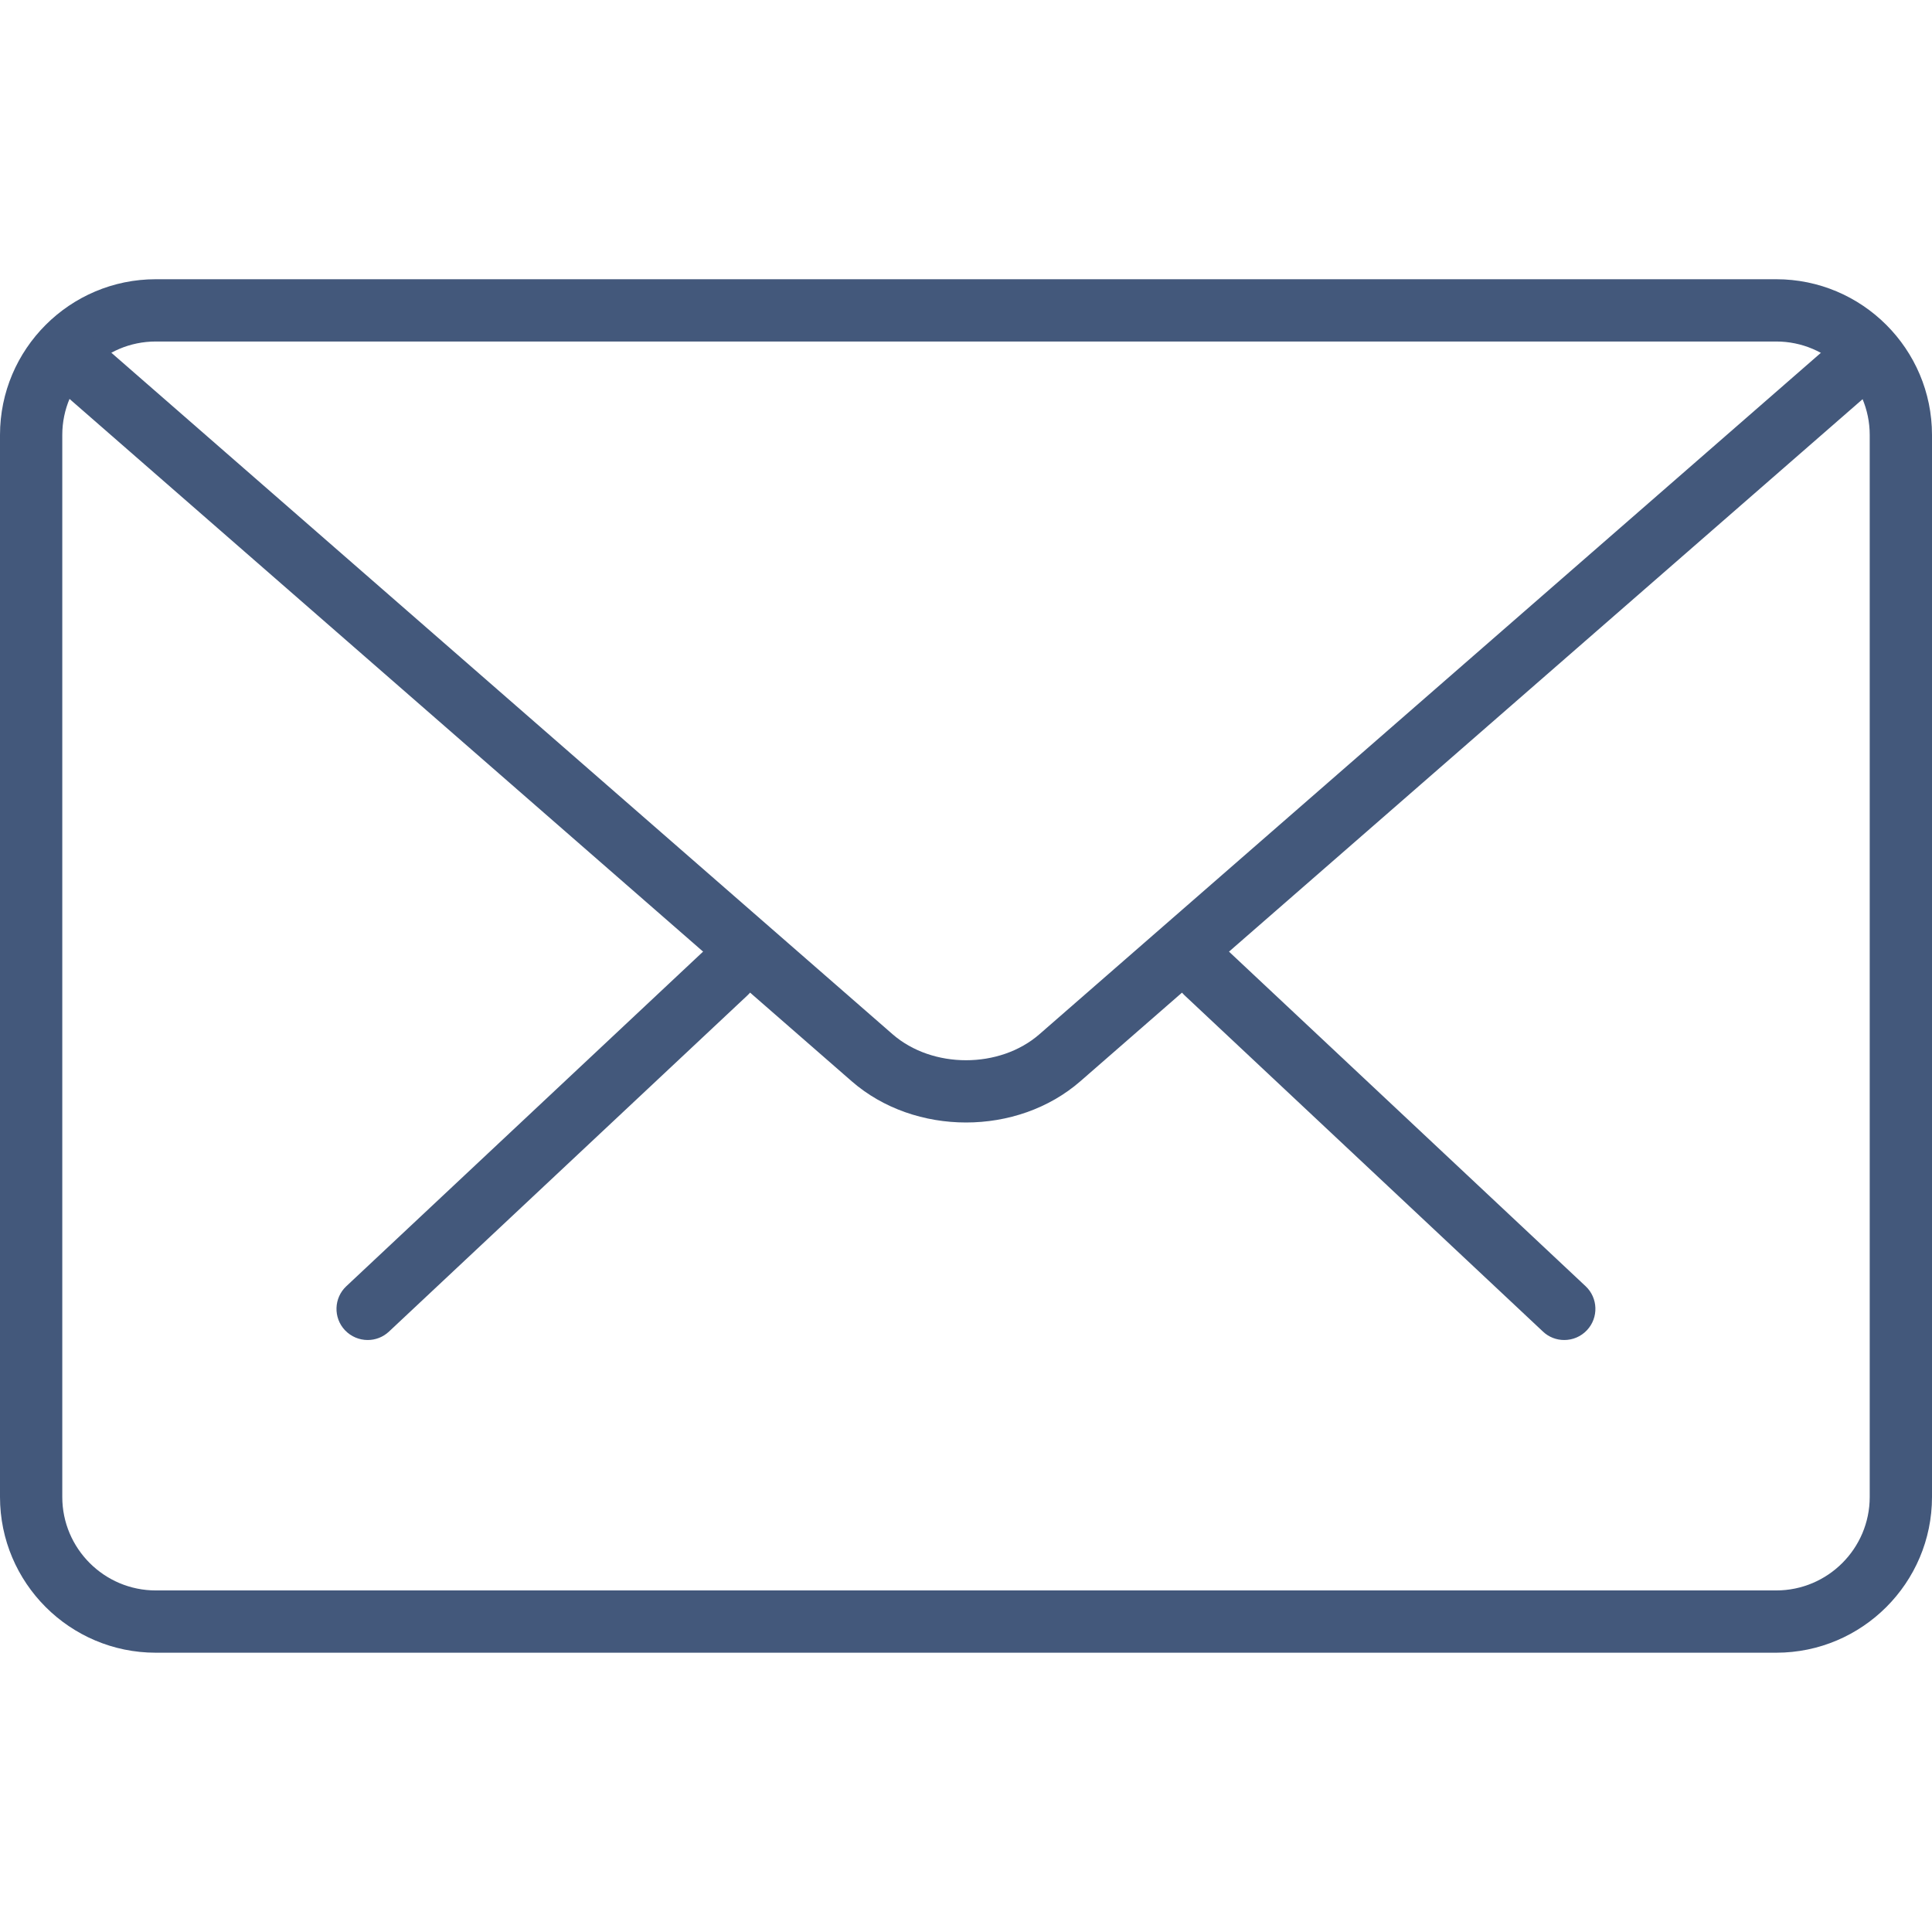 <svg width="34" height="34" viewBox="0 0 34 34" fill="none" xmlns="http://www.w3.org/2000/svg">
<path d="M27.528 23.582C27.393 23.582 27.258 23.533 27.153 23.433L20.845 17.515C20.624 17.309 20.613 16.962 20.82 16.741C21.028 16.519 21.373 16.509 21.596 16.717L27.904 22.635C28.124 22.841 28.135 23.189 27.928 23.409C27.82 23.524 27.675 23.582 27.528 23.582Z" fill="#43587B"/>
<path d="M6.471 23.582C6.325 23.582 6.179 23.524 6.07 23.409C5.863 23.189 5.874 22.841 6.095 22.635L12.405 16.717C12.627 16.511 12.974 16.52 13.18 16.741C13.387 16.962 13.377 17.309 13.156 17.515L6.846 23.433C6.74 23.533 6.605 23.582 6.471 23.582Z" fill="#43587B"/>
<path d="M31.259 29.085H2.741C1.23 29.085 0 27.856 0 26.344V7.655C0 6.143 1.23 4.914 2.741 4.914H31.259C32.77 4.914 34 6.143 34 7.655V26.344C34 27.856 32.77 29.085 31.259 29.085ZM2.741 6.01C1.834 6.01 1.096 6.748 1.096 7.655V26.344C1.096 27.251 1.834 27.989 2.741 27.989H31.259C32.166 27.989 32.904 27.251 32.904 26.344V7.655C32.904 6.748 32.166 6.01 31.259 6.01H2.741Z" fill="#43587B"/>
<path d="M17.001 19.754C16.272 19.754 15.543 19.512 14.988 19.028L0.911 6.748C0.683 6.55 0.659 6.203 0.857 5.974C1.058 5.746 1.403 5.725 1.631 5.921L15.708 18.201C16.409 18.811 17.593 18.811 18.292 18.201L32.352 5.941C32.579 5.743 32.924 5.765 33.126 5.994C33.324 6.223 33.301 6.568 33.073 6.768L19.014 19.027C18.458 19.512 17.73 19.754 17.001 19.754Z" fill="#43587B"/>
</svg>
